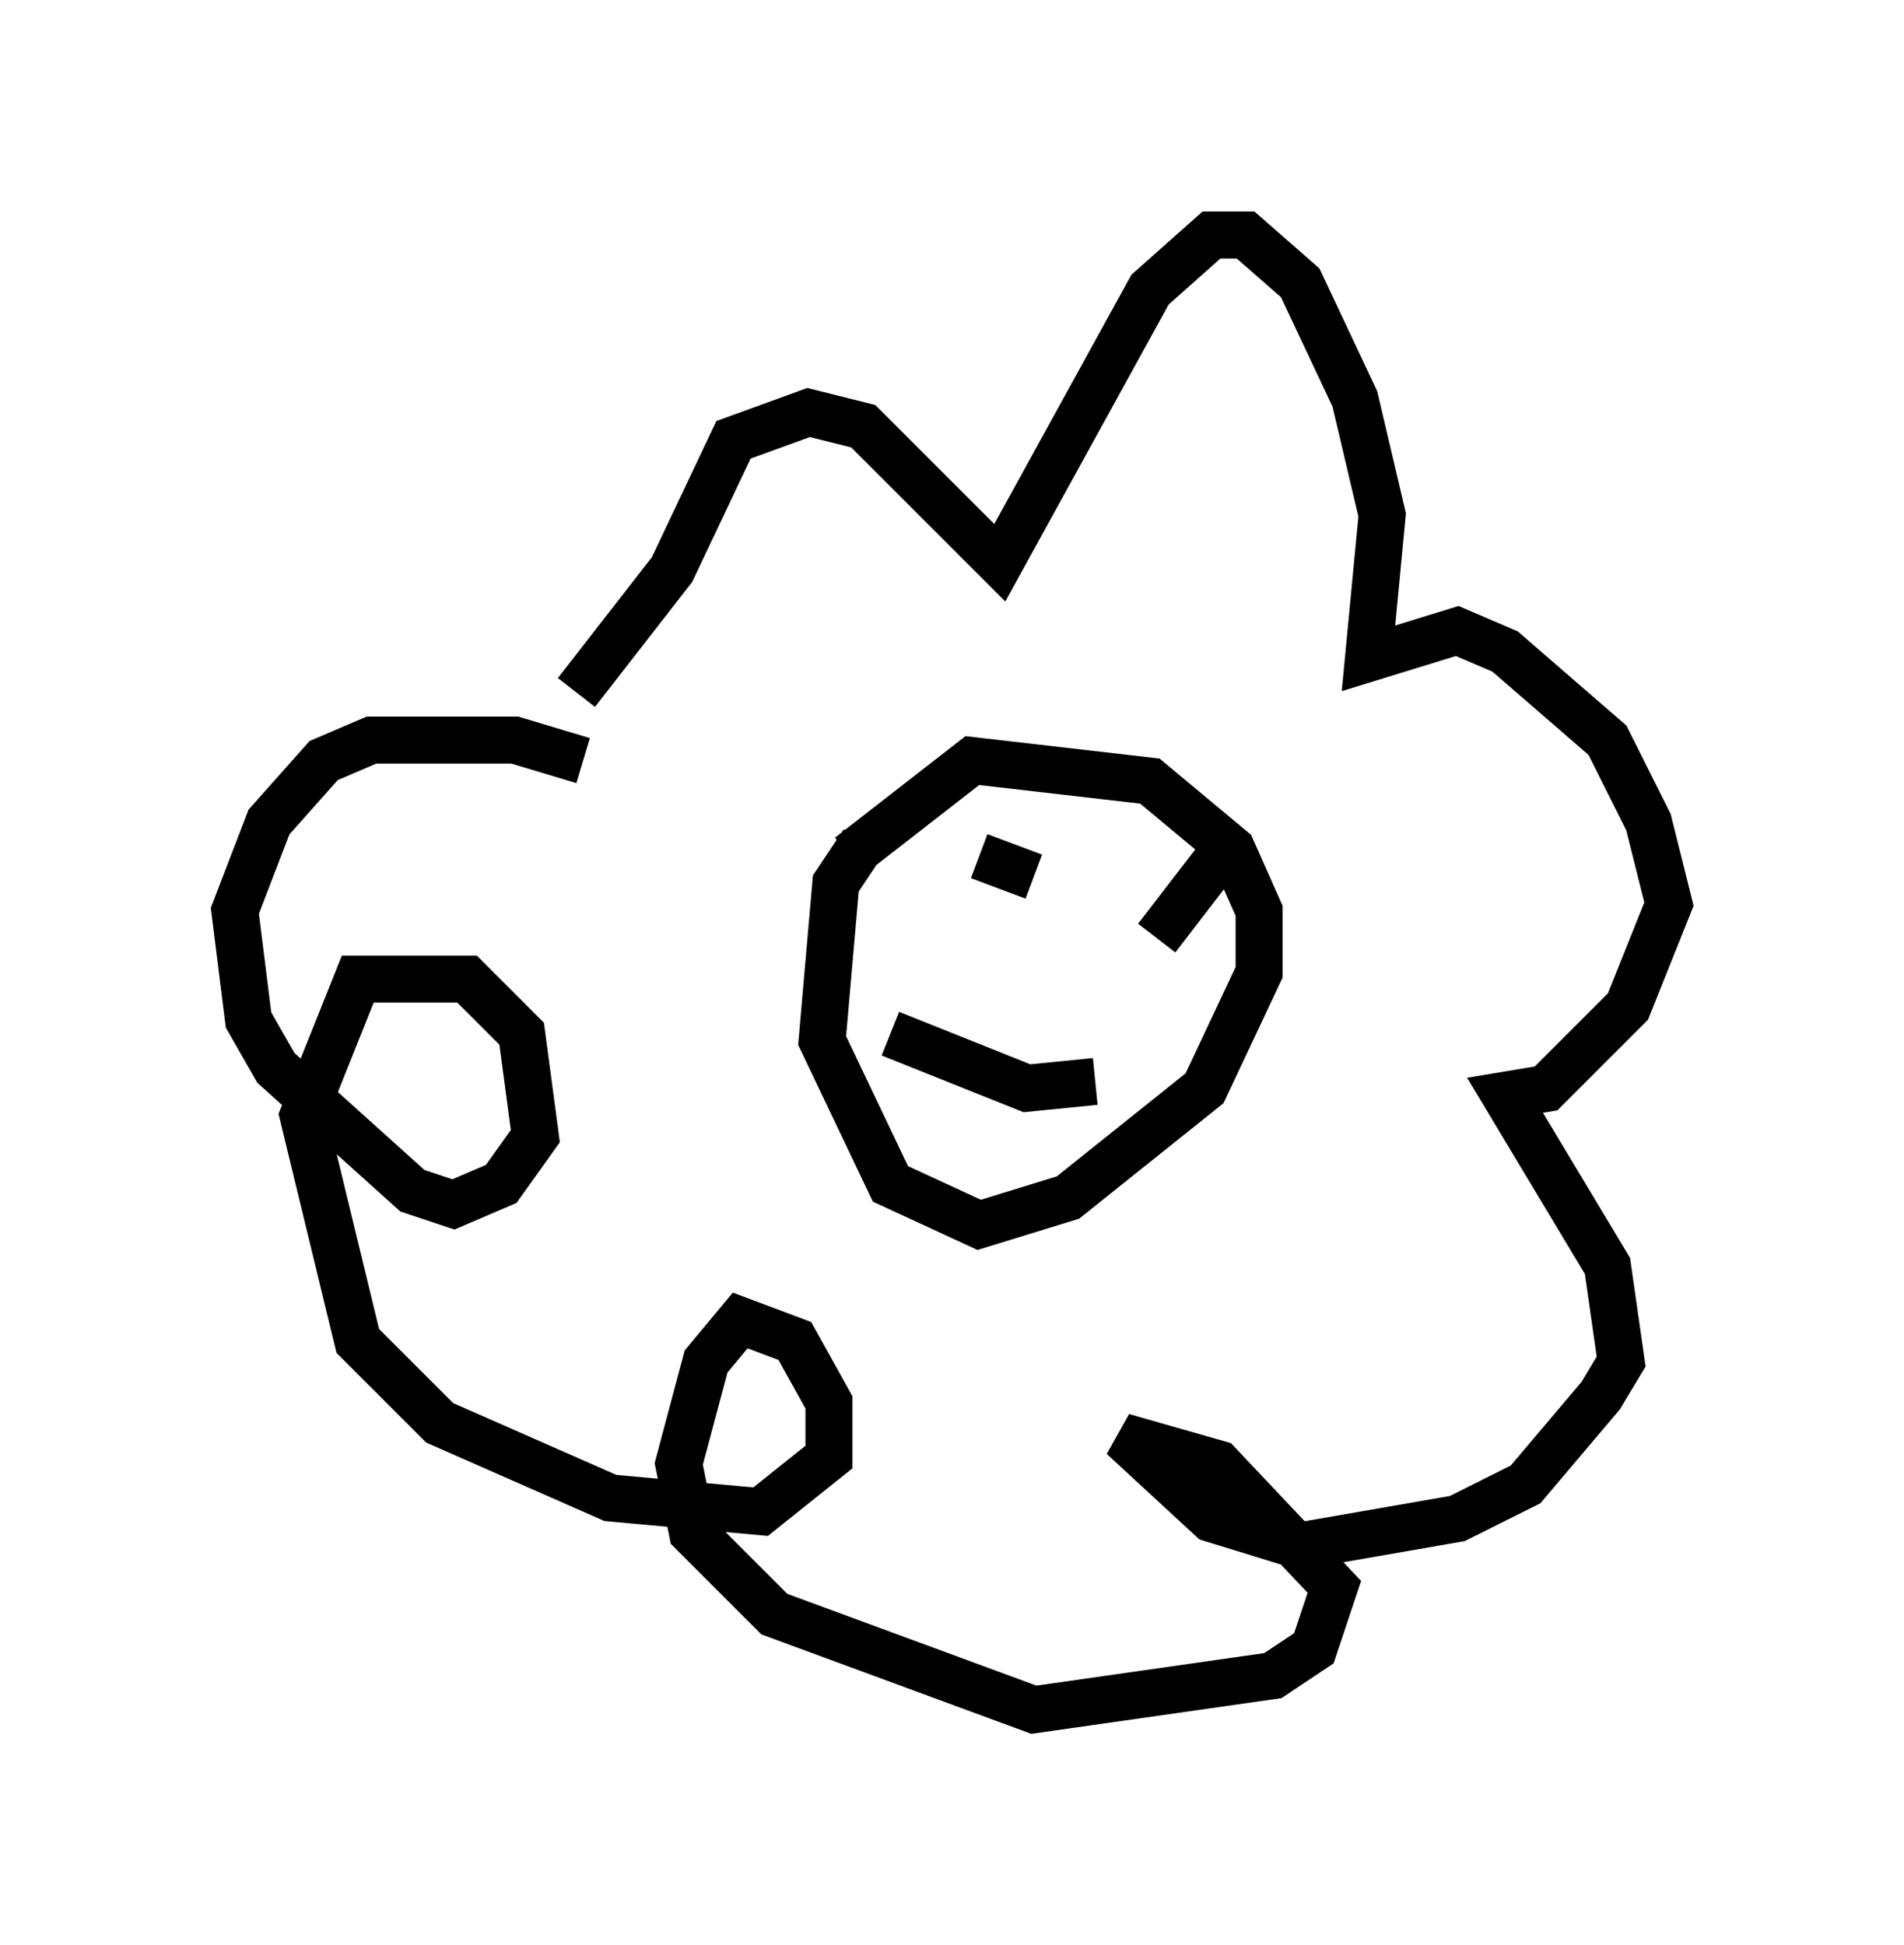 <?xml version="1.0" encoding="utf-8" ?>
<svg baseProfile="full" height="41.374" version="1.1" width="40.503" xmlns="http://www.w3.org/2000/svg" xmlns:ev="http://www.w3.org/2001/xml-events" xmlns:xlink="http://www.w3.org/1999/xlink"><defs /><rect fill="white" height="41.374" width="40.503" x="0" y="0" /><path d="M11.536, 17.492 m0.726, -2.76 l2.034, -2.615 1.307, -2.76 l1.598, -0.581 1.162, 0.291 l2.905, 2.905 3.196, -5.81 l1.307, -1.162 0.726, 0.0 l1.162, 1.017 1.162, 2.469 l0.581, 2.469 -0.291, 3.05 l1.888, -0.581 1.017, 0.436 l2.179, 1.888 0.872, 1.743 l0.436, 1.743 -0.872, 2.179 l-1.743, 1.743 -0.872, 0.145 l2.179, 3.631 0.291, 2.034 l-0.436, 0.726 -1.598, 1.888 l-1.453, 0.726 -3.341, 0.581 l-1.888, -0.581 -1.888, -1.743 l2.034, 0.581 2.469, 2.615 l-0.436, 1.307 -0.872, 0.581 l-5.084, 0.726 -5.52, -2.034 l-1.743, -1.743 -0.291, -1.453 l0.581, -2.179 0.726, -0.872 l1.162, 0.436 0.726, 1.307 l0.0, 1.162 -1.453, 1.162 l-3.196, -0.291 -3.631, -1.598 l-1.743, -1.743 -1.162, -4.793 l1.162, -2.905 2.324, 0.0 l1.162, 1.162 0.291, 2.179 l-0.726, 1.017 -1.017, 0.436 l-0.872, -0.291 -2.905, -2.615 l-0.581, -1.017 -0.291, -2.324 l0.726, -1.888 1.162, -1.307 l1.017, -0.436 3.05, 0.0 l1.453, 0.436 m5.665, 2.034 l2.615, -2.034 3.777, 0.436 l1.743, 1.453 0.581, 1.307 l0.0, 1.307 -1.162, 2.469 l-2.905, 2.324 -1.888, 0.581 l-1.888, -0.872 -1.453, -3.05 l0.291, -3.341 0.581, -0.872 m2.469, 0.291 l1.162, 0.436 m4.067, -0.581 l-1.453, 1.888 m-3.777, 0.145 l0.0, 0.0 m3.486, 1.888 l0.0, 0.0 m-0.145, -0.581 l0.0, 0.0 m-4.212, -1.598 l0.0, 0.0 m-1.017, 2.179 l2.905, 1.162 1.453, -0.145 " fill="none" stroke="black" stroke-width="1" /></svg>